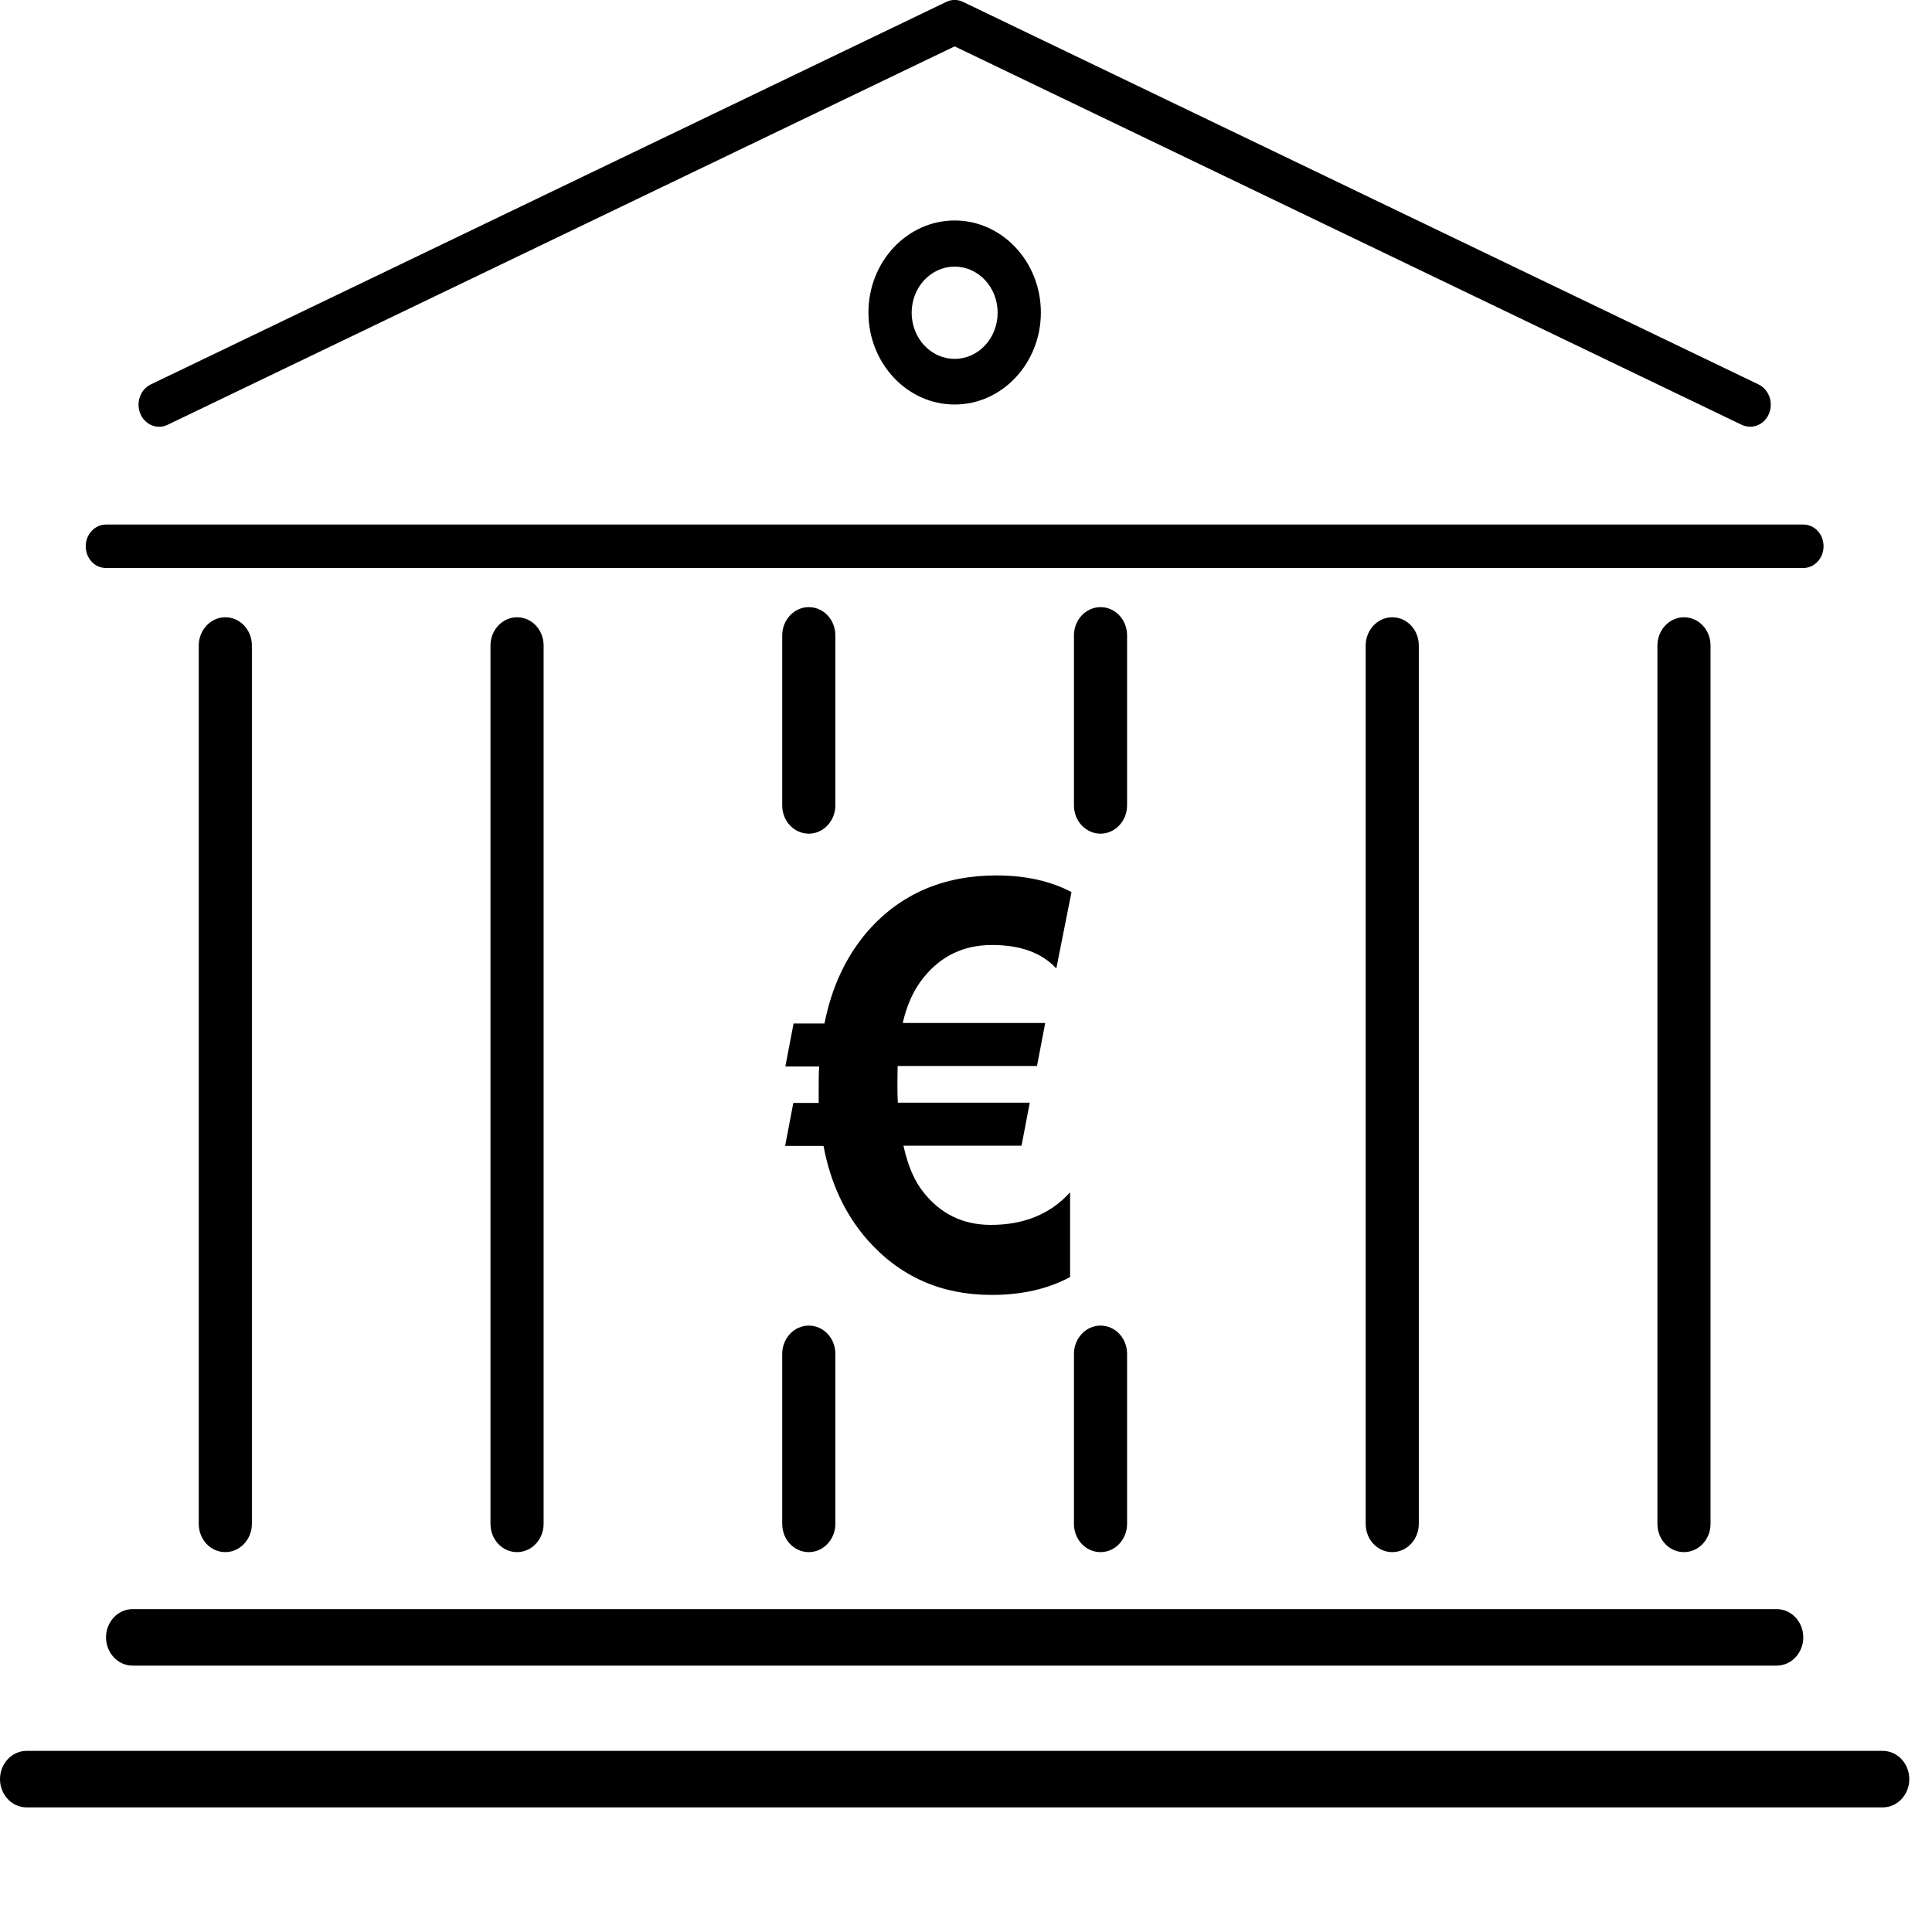 <?xml version="1.0" encoding="UTF-8" standalone="no"?>
<!DOCTYPE svg PUBLIC "-//W3C//DTD SVG 1.1//EN" "http://www.w3.org/Graphics/SVG/1.1/DTD/svg11.dtd">
<svg width="100%" height="100%" viewBox="0 0 80 80" version="1.1" xmlns="http://www.w3.org/2000/svg" xmlns:xlink="http://www.w3.org/1999/xlink" xml:space="preserve" xmlns:serif="http://www.serif.com/" style="fill-rule:evenodd;">
	<g id="Economie--CD-">
		<g id="Socle">
			<path class="sp-blue" d="M1.1,74.84H77.96c.61,0,1.1-.53,1.1-1.17s-.49-1.17-1.1-1.17H1.1c-.61,0-1.1,.53-1.1,1.17s.49,1.17,1.1,1.17Z"/>
			<path class="sp-blue" d="M5.49,68.97H73.57c.61,0,1.1-.53,1.1-1.17s-.49-1.17-1.1-1.17H5.49c-.61,0-1.1,.53-1.1,1.17s.49,1.17,1.1,1.17Z"/>
		</g>
		<g id="Piliers">
			<path class="sp-blue" d="M10.43,63.1V26.73c0-.65-.49-1.17-1.1-1.17s-1.1,.53-1.1,1.17V63.1c0,.65,.49,1.17,1.1,1.17s1.1-.53,1.1-1.17Z"/>
			<path class="sp-blue" d="M22.51,63.1V26.73c0-.65-.49-1.17-1.1-1.17s-1.1,.53-1.1,1.17V63.1c0,.65,.49,1.17,1.1,1.17s1.1-.53,1.1-1.17Z"/>
			<path class="sp-blue" d="M34.59,63.1v-7.04c0-.65-.49-1.17-1.1-1.17s-1.1,.53-1.1,1.17v7.04c0,.65,.49,1.17,1.1,1.17s1.1-.53,1.1-1.17Z"/>
			<path class="sp-blue" d="M34.59,33.35v-7.04c0-.65-.49-1.17-1.1-1.17s-1.1,.53-1.1,1.17v7.04c0,.65,.49,1.17,1.1,1.17s1.1-.53,1.1-1.17Z"/>
			<path class="sp-blue" d="M46.67,63.1v-7.04c0-.65-.49-1.17-1.1-1.17s-1.1,.53-1.1,1.17v7.04c0,.65,.49,1.17,1.1,1.17s1.1-.53,1.1-1.17Z"/>
			<path class="sp-blue" d="M46.67,33.35v-7.04c0-.65-.49-1.17-1.1-1.17s-1.1,.53-1.1,1.17v7.04c0,.65,.49,1.17,1.1,1.17s1.1-.53,1.1-1.17Z"/>
			<path class="sp-blue" d="M58.75,63.1V26.73c0-.65-.49-1.17-1.1-1.17s-1.1,.53-1.1,1.17V63.1c0,.65,.49,1.17,1.1,1.17s1.1-.53,1.1-1.17Z"/><path class="sp-blue" d="M70.83,63.1V26.73c0-.65-.49-1.17-1.1-1.17s-1.1,.53-1.1,1.17V63.1c0,.65,.49,1.17,1.1,1.17s1.1-.53,1.1-1.17Z"/>
		</g>
		<g id="_-gras">
			<path class="sp-red" d="M44.37,36.93l-.63,3.17c-.61-.65-1.49-.97-2.66-.97s-2.11,.45-2.83,1.34c-.41,.5-.7,1.14-.87,1.89h5.9l-.34,1.78h-5.77c0,.18-.01,.4-.01,.68s0,.55,.02,.84h5.46l-.34,1.78h-4.89c.18,.82,.45,1.46,.83,1.93,.71,.9,1.64,1.35,2.79,1.35,1.37,0,2.47-.45,3.28-1.35v3.51c-.93,.5-2.01,.74-3.25,.74-2.09,0-3.8-.76-5.15-2.29-.91-1.04-1.52-2.33-1.81-3.88h-1.59l.34-1.78h1.05c0-.18,0-.38,0-.58,0-.35,0-.66,.02-.93h-1.4l.34-1.78h1.28c.3-1.52,.9-2.79,1.79-3.82,1.35-1.54,3.13-2.31,5.33-2.31,1.2,0,2.25,.23,3.13,.7Z"/>
		</g>
		<g id="Toit">
			<path class="sp-blue" d="M74.67,23.52H4.39c-.47,0-.84-.4-.84-.9s.38-.9,.84-.9H74.67c.47,0,.84,.4,.84,.9s-.38,.9-.84,.9Z"/>
			<path class="sp-blue" d="M72.47,17.67c-.12,0-.24-.03-.35-.08L39.53,1.92,6.94,17.59c-.43,.21-.94,0-1.13-.46-.19-.46,0-1,.43-1.21L39.18,.08c.22-.11,.48-.11,.7,0l32.94,15.84c.43,.21,.62,.75,.43,1.21-.14,.34-.45,.54-.78,.54Z"/>
			<path class="sp-blue" d="M39.53,9.13c1.97,0,3.57,1.71,3.57,3.81s-1.6,3.81-3.57,3.81-3.57-1.71-3.57-3.81,1.6-3.81,3.57-3.81Zm0,1.91c.98,0,1.78,.85,1.78,1.91s-.8,1.91-1.78,1.91-1.78-.85-1.78-1.91,.8-1.91,1.78-1.91Z"/>
		</g>
	</g>
</svg>